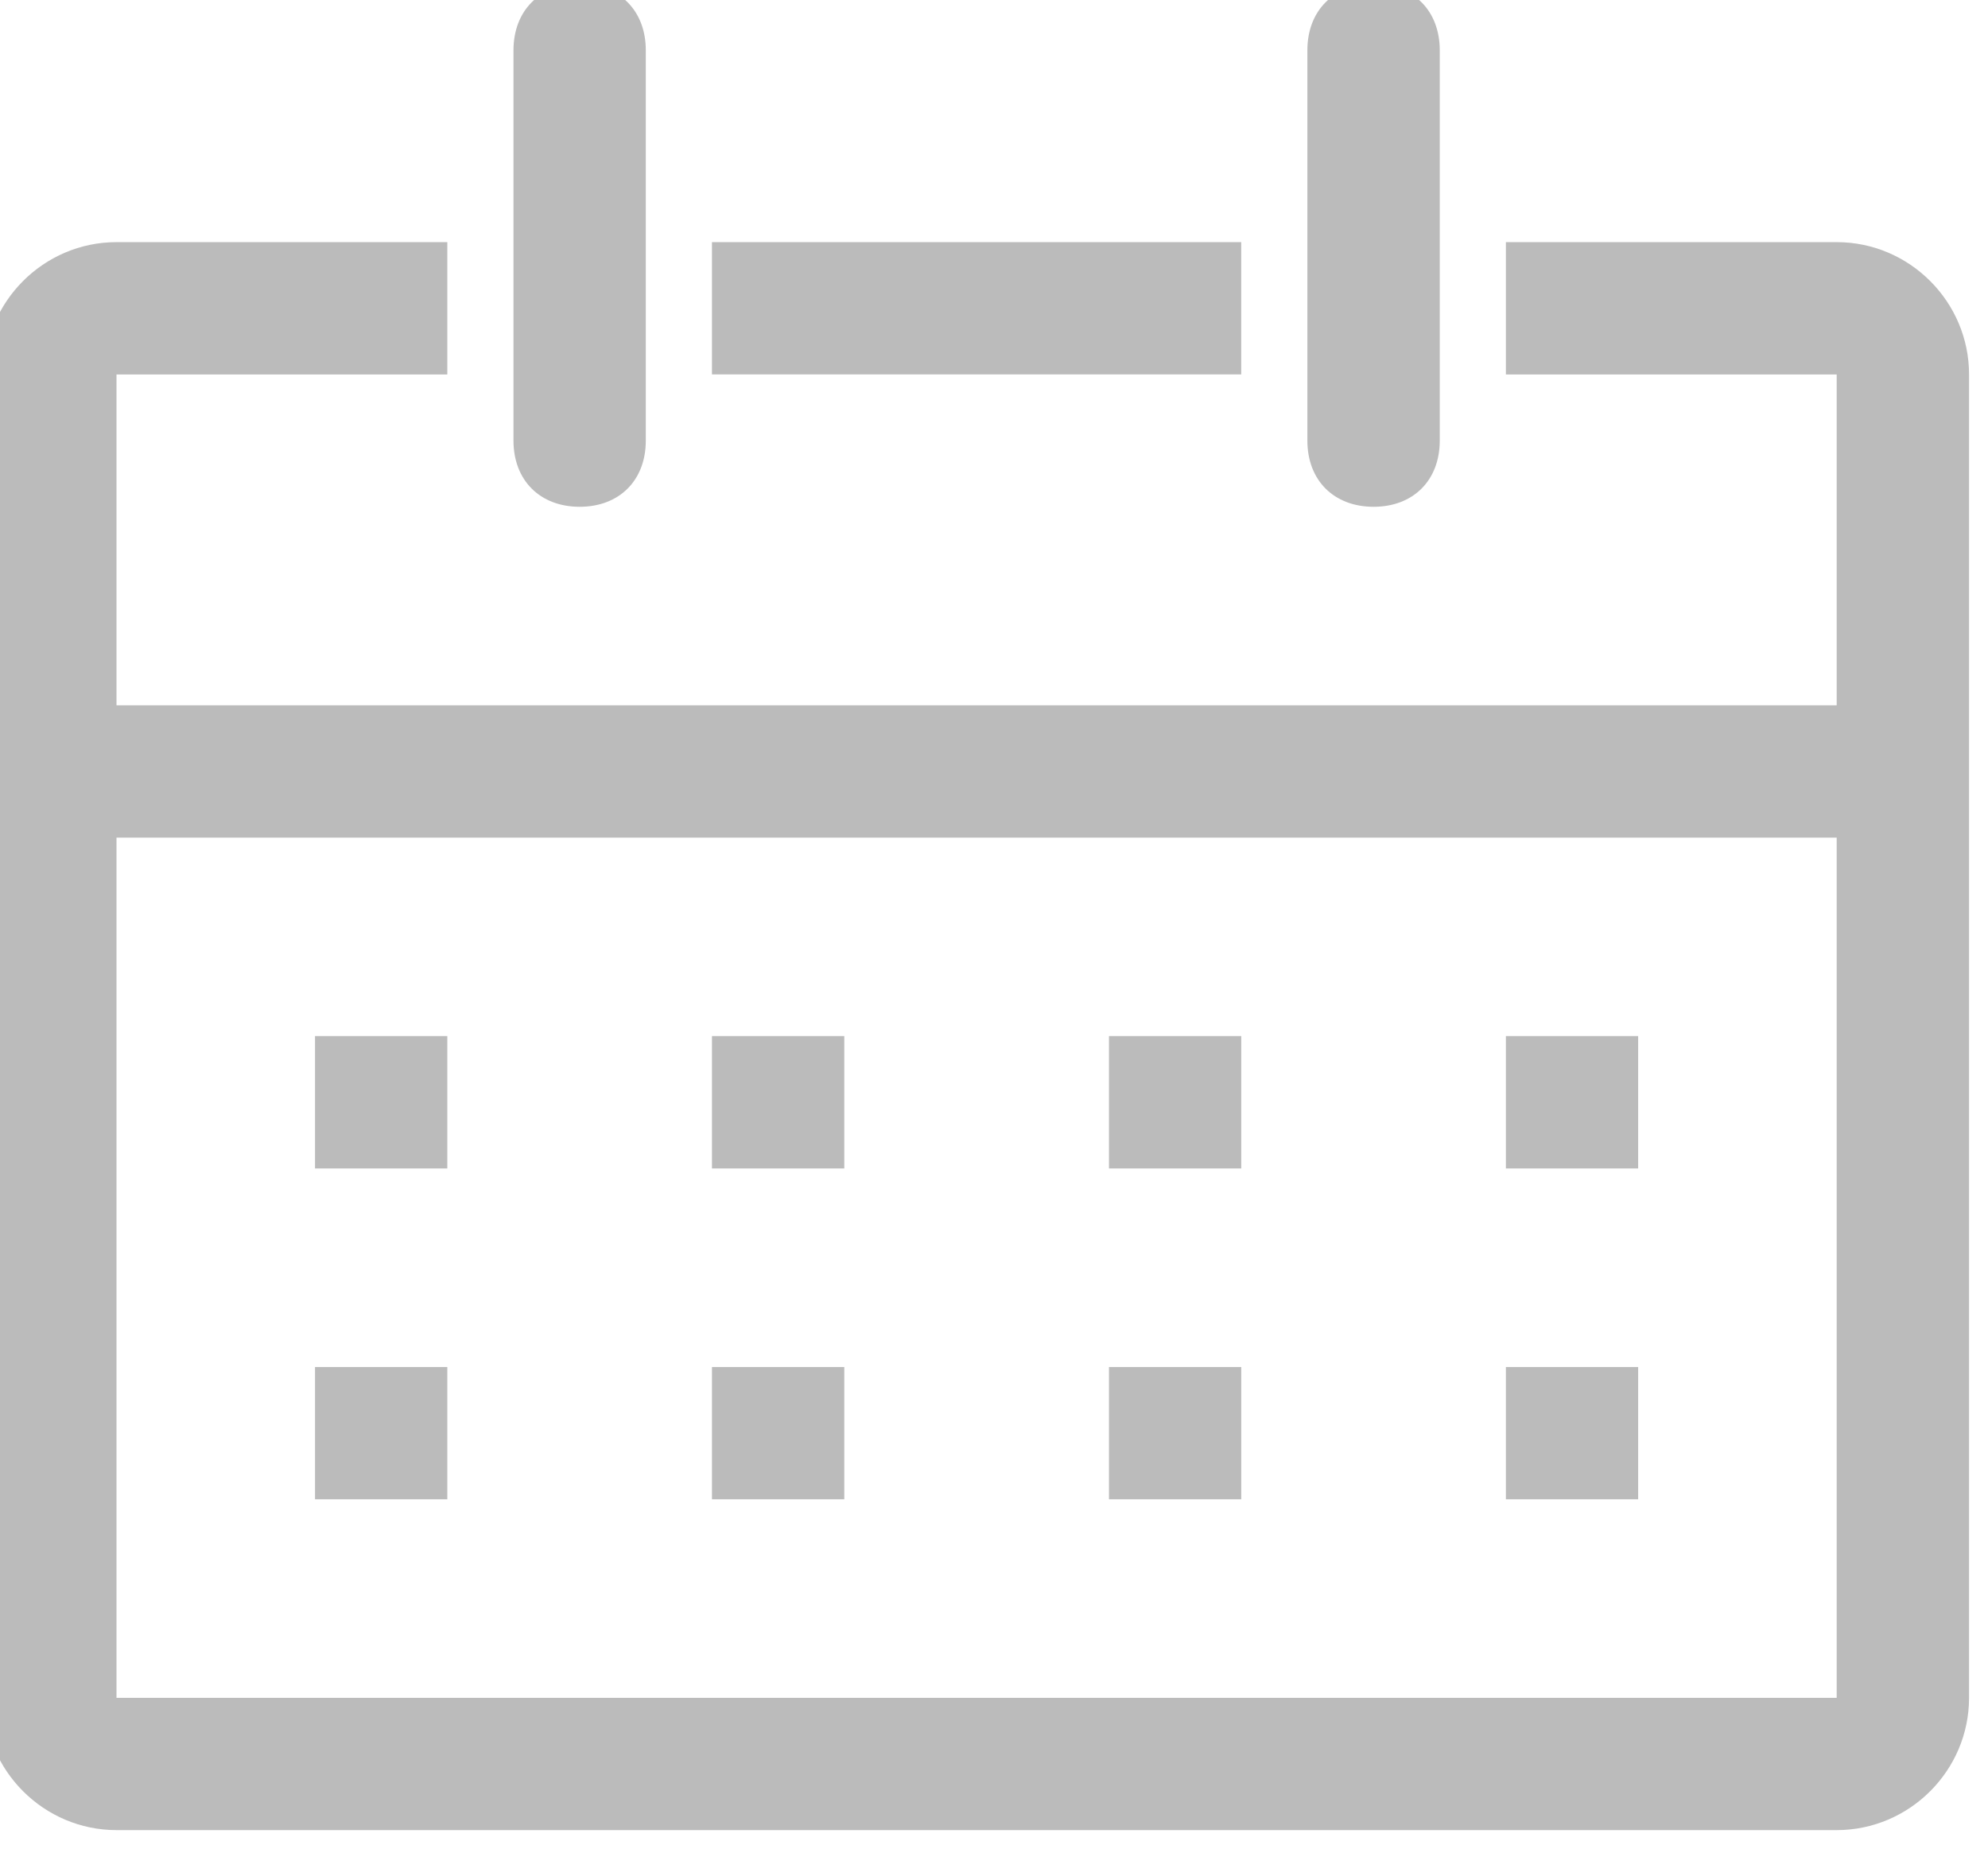 <?xml version="1.0" encoding="utf-8"?>
<!-- Generator: Adobe Illustrator 16.0.0, SVG Export Plug-In . SVG Version: 6.00 Build 0)  -->
<!DOCTYPE svg PUBLIC "-//W3C//DTD SVG 1.1//EN" "http://www.w3.org/Graphics/SVG/1.1/DTD/svg11.dtd">
<svg version="1.1" id="图层_1" xmlns="http://www.w3.org/2000/svg" xmlns:xlink="http://www.w3.org/1999/xlink" x="0px" y="0px"
	 width="18.288px" height="17.008px" viewBox="90.856 91.496 18.288 17.008" enable-background="new 90.856 91.496 18.288 17.008"
	 xml:space="preserve">
<g>
	<g>
		<g transform="scale(0.195, 0.195)">
			<path fill="#BBBBBB" d="M552.574,555.539h-81.15c-3.432,0-6.24-2.81-6.24-6.24v-62.425c0-3.432,2.807-6.242,6.24-6.242h15.607
				v6.242h-15.607v62.425h81.15v-62.425h-15.605v-6.242h15.605c3.435,0,6.245,2.81,6.245,6.242v62.425
				C558.819,552.729,556.009,555.539,552.574,555.539z M499.516,480.631h24.967v6.242h-24.967V480.631z M493.274,468.459
				c-1.872,0-3.122,1.25-3.122,3.122v18.415c0,1.872,1.25,3.12,3.122,3.12c1.872,0,3.12-1.247,3.12-3.12v-18.415
				C496.394,469.709,495.146,468.459,493.274,468.459L493.274,468.459z M530.729,468.459c-1.875,0-3.125,1.25-3.125,3.122v18.415
				c0,1.872,1.25,3.12,3.125,3.12c1.87,0,3.12-1.247,3.12-3.12v-18.415C533.849,469.709,532.599,468.459,530.729,468.459
				L530.729,468.459z M465.184,502.481h93.635v6.242h-93.635V502.481z M480.789,518.084h6.242v6.245h-6.242V518.084z
				 M499.516,518.084h6.242v6.245h-6.242V518.084z M518.244,518.084h6.24v6.245h-6.24V518.084z M536.969,518.084h6.24v6.245h-6.24
				V518.084z M480.789,533.694h6.242v6.24h-6.242V533.694z M499.516,533.694h6.242v6.24h-6.242V533.694z M518.244,533.694h6.24v6.24
				h-6.24V533.694z M536.969,533.694h6.24v6.24h-6.24V533.694z"/>
		</g>
	</g>
</g>
</svg>

